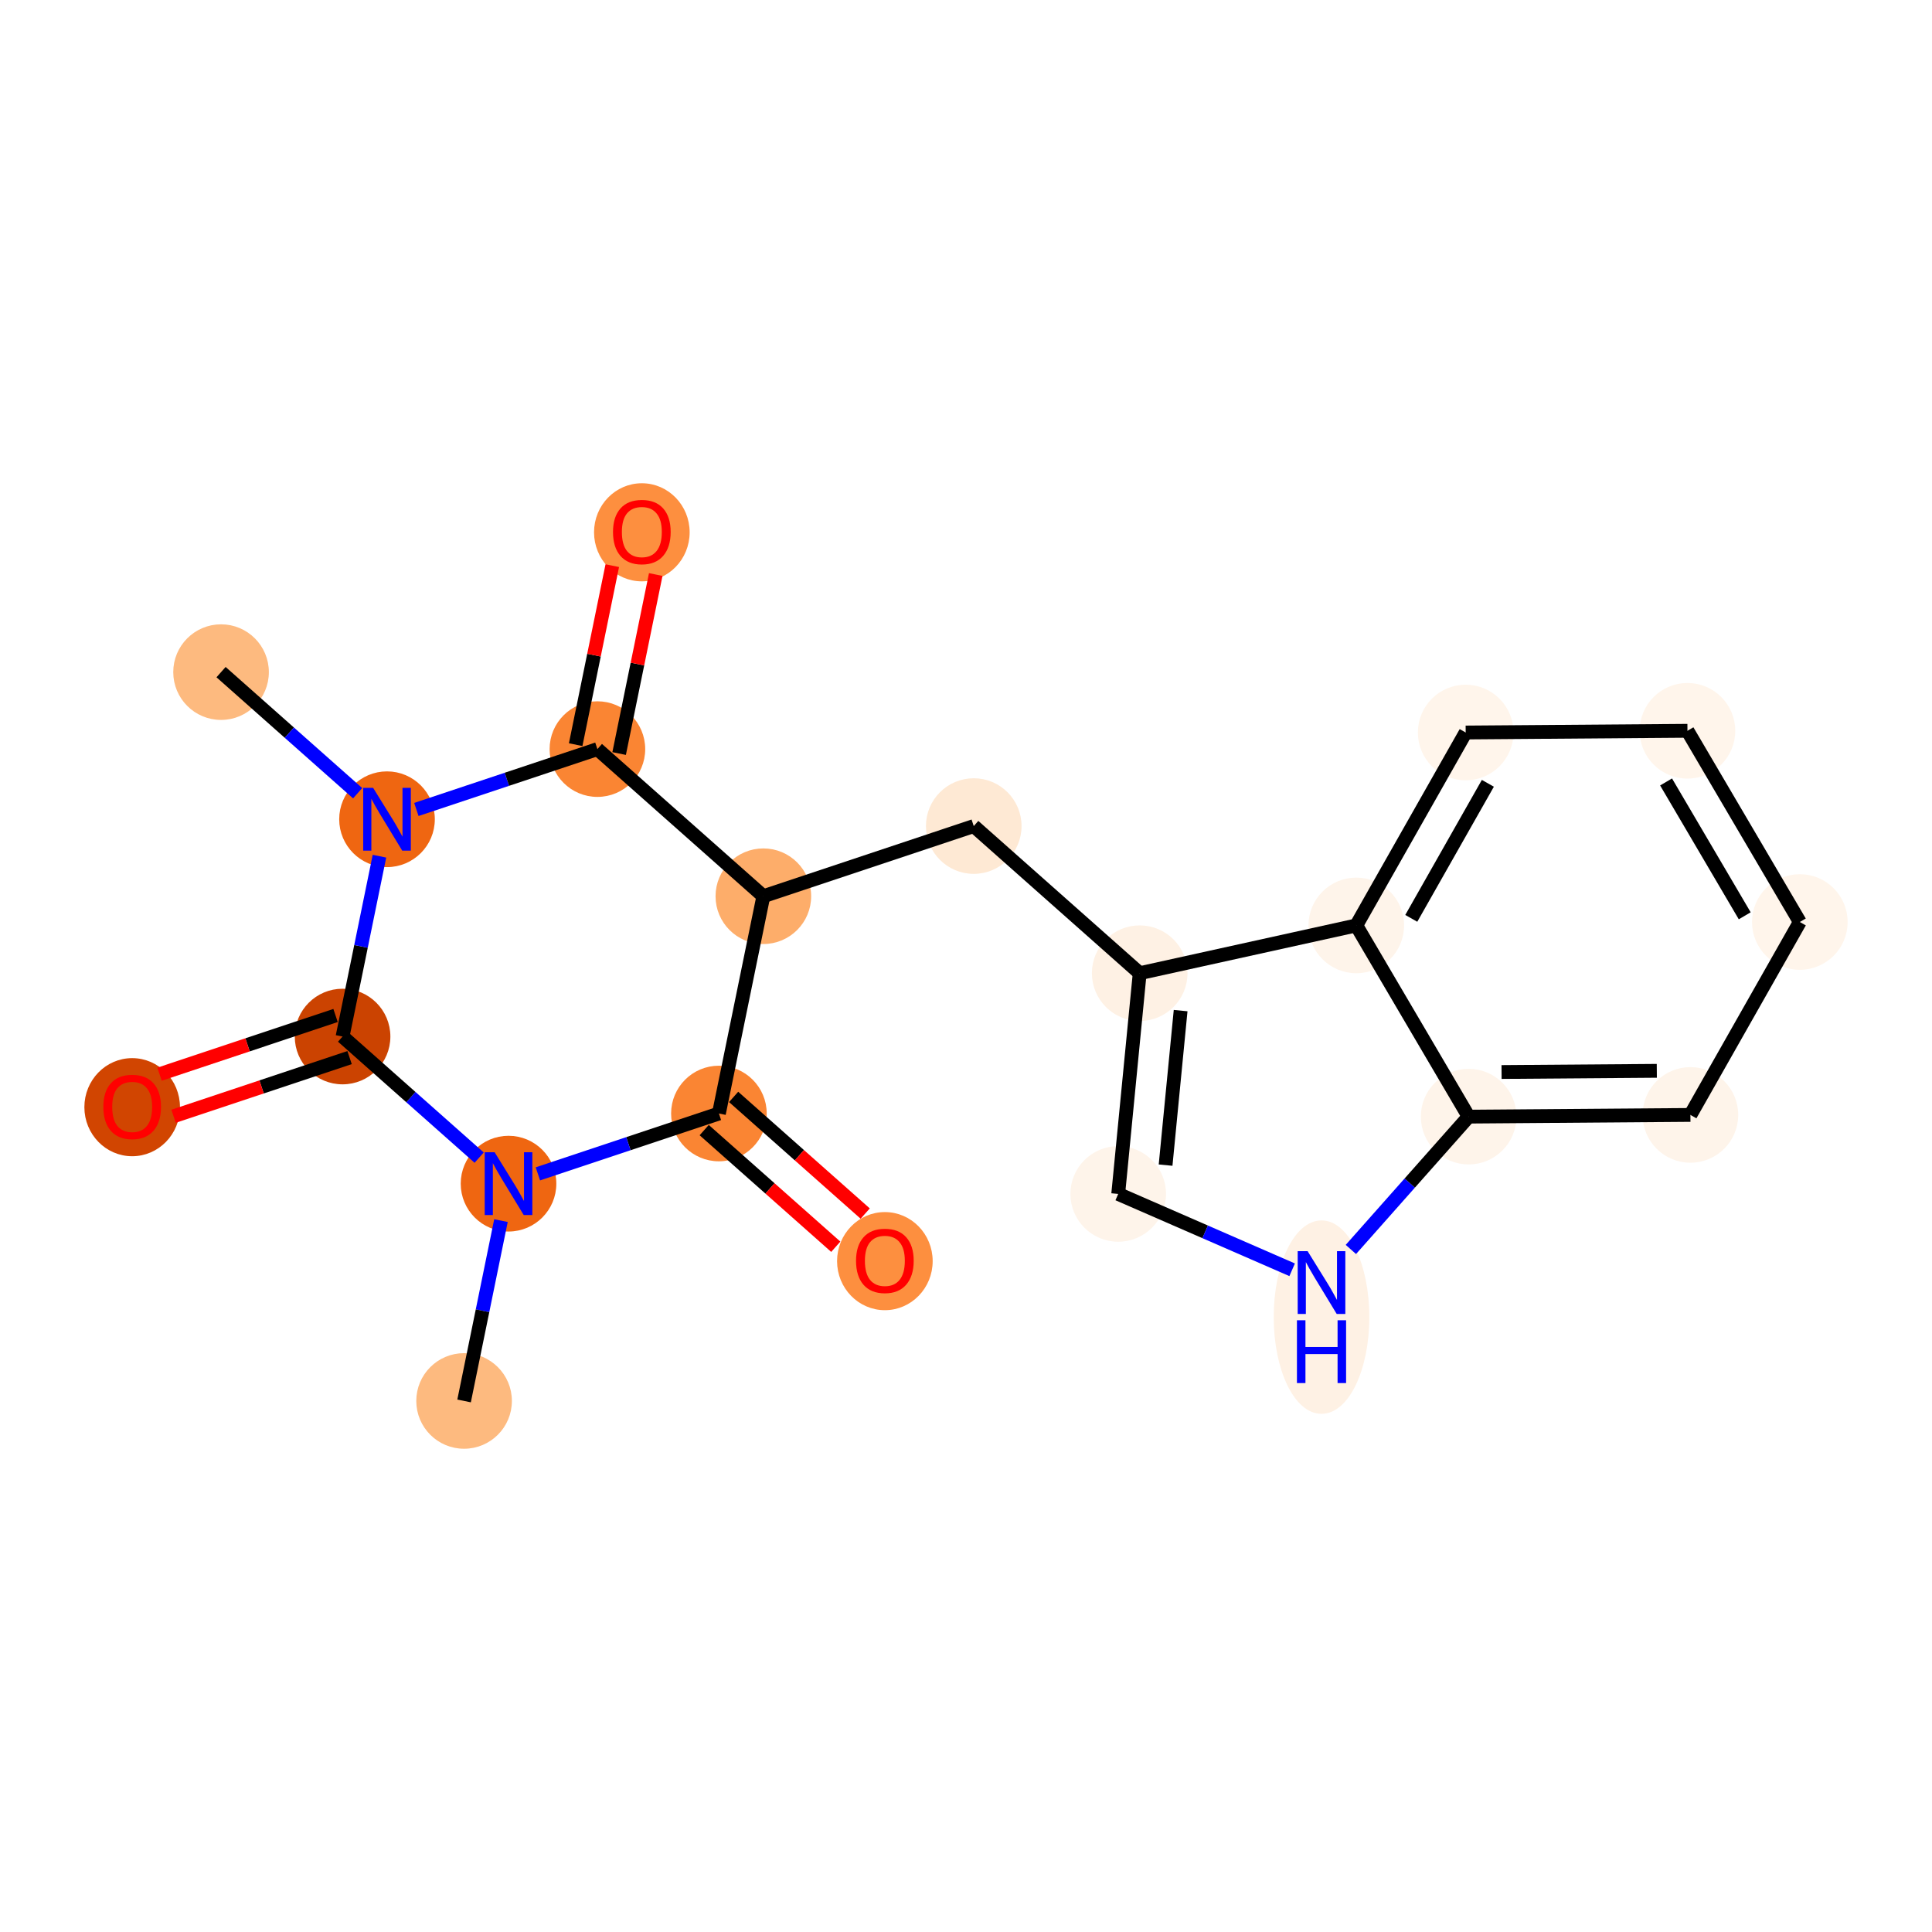 <?xml version='1.0' encoding='iso-8859-1'?>
<svg version='1.1' baseProfile='full'
              xmlns='http://www.w3.org/2000/svg'
                      xmlns:rdkit='http://www.rdkit.org/xml'
                      xmlns:xlink='http://www.w3.org/1999/xlink'
                  xml:space='preserve'
width='280px' height='280px' viewBox='0 0 280 280'>
<!-- END OF HEADER -->
<rect style='opacity:1.0;fill:#FFFFFF;stroke:none' width='280' height='280' x='0' y='0'> </rect>
<ellipse cx='32.037' cy='97.409' rx='6.428' ry='6.428'  style='fill:#FDBA7F;fill-rule:evenodd;stroke:#FDBA7F;stroke-width:1.0px;stroke-linecap:butt;stroke-linejoin:miter;stroke-opacity:1' />
<ellipse cx='56.088' cy='118.732' rx='6.428' ry='6.437'  style='fill:#EF6611;fill-rule:evenodd;stroke:#EF6611;stroke-width:1.0px;stroke-linecap:butt;stroke-linejoin:miter;stroke-opacity:1' />
<ellipse cx='86.58' cy='108.565' rx='6.428' ry='6.428'  style='fill:#FA8533;fill-rule:evenodd;stroke:#FA8533;stroke-width:1.0px;stroke-linecap:butt;stroke-linejoin:miter;stroke-opacity:1' />
<ellipse cx='93.021' cy='77.145' rx='6.428' ry='6.609'  style='fill:#FD8F3F;fill-rule:evenodd;stroke:#FD8F3F;stroke-width:1.0px;stroke-linecap:butt;stroke-linejoin:miter;stroke-opacity:1' />
<ellipse cx='110.631' cy='129.888' rx='6.428' ry='6.428'  style='fill:#FDAD6A;fill-rule:evenodd;stroke:#FDAD6A;stroke-width:1.0px;stroke-linecap:butt;stroke-linejoin:miter;stroke-opacity:1' />
<ellipse cx='141.123' cy='119.72' rx='6.428' ry='6.428'  style='fill:#FEE9D4;fill-rule:evenodd;stroke:#FEE9D4;stroke-width:1.0px;stroke-linecap:butt;stroke-linejoin:miter;stroke-opacity:1' />
<ellipse cx='165.174' cy='141.043' rx='6.428' ry='6.428'  style='fill:#FEF1E4;fill-rule:evenodd;stroke:#FEF1E4;stroke-width:1.0px;stroke-linecap:butt;stroke-linejoin:miter;stroke-opacity:1' />
<ellipse cx='162.06' cy='173.034' rx='6.428' ry='6.428'  style='fill:#FEF4EA;fill-rule:evenodd;stroke:#FEF4EA;stroke-width:1.0px;stroke-linecap:butt;stroke-linejoin:miter;stroke-opacity:1' />
<ellipse cx='191.524' cy='190.888' rx='6.428' ry='13.517'  style='fill:#FEF1E4;fill-rule:evenodd;stroke:#FEF1E4;stroke-width:1.0px;stroke-linecap:butt;stroke-linejoin:miter;stroke-opacity:1' />
<ellipse cx='212.846' cy='161.83' rx='6.428' ry='6.428'  style='fill:#FEF4EA;fill-rule:evenodd;stroke:#FEF4EA;stroke-width:1.0px;stroke-linecap:butt;stroke-linejoin:miter;stroke-opacity:1' />
<ellipse cx='244.988' cy='161.583' rx='6.428' ry='6.428'  style='fill:#FEF4EA;fill-rule:evenodd;stroke:#FEF4EA;stroke-width:1.0px;stroke-linecap:butt;stroke-linejoin:miter;stroke-opacity:1' />
<ellipse cx='260.844' cy='133.624' rx='6.428' ry='6.428'  style='fill:#FFF5EB;fill-rule:evenodd;stroke:#FFF5EB;stroke-width:1.0px;stroke-linecap:butt;stroke-linejoin:miter;stroke-opacity:1' />
<ellipse cx='244.559' cy='105.912' rx='6.428' ry='6.428'  style='fill:#FFF5EB;fill-rule:evenodd;stroke:#FFF5EB;stroke-width:1.0px;stroke-linecap:butt;stroke-linejoin:miter;stroke-opacity:1' />
<ellipse cx='212.418' cy='106.16' rx='6.428' ry='6.428'  style='fill:#FFF5EB;fill-rule:evenodd;stroke:#FFF5EB;stroke-width:1.0px;stroke-linecap:butt;stroke-linejoin:miter;stroke-opacity:1' />
<ellipse cx='196.562' cy='134.119' rx='6.428' ry='6.428'  style='fill:#FEF4EA;fill-rule:evenodd;stroke:#FEF4EA;stroke-width:1.0px;stroke-linecap:butt;stroke-linejoin:miter;stroke-opacity:1' />
<ellipse cx='104.19' cy='161.378' rx='6.428' ry='6.428'  style='fill:#FA8533;fill-rule:evenodd;stroke:#FA8533;stroke-width:1.0px;stroke-linecap:butt;stroke-linejoin:miter;stroke-opacity:1' />
<ellipse cx='128.242' cy='182.772' rx='6.428' ry='6.609'  style='fill:#FD8F3F;fill-rule:evenodd;stroke:#FD8F3F;stroke-width:1.0px;stroke-linecap:butt;stroke-linejoin:miter;stroke-opacity:1' />
<ellipse cx='73.699' cy='171.545' rx='6.428' ry='6.437'  style='fill:#EF6611;fill-rule:evenodd;stroke:#EF6611;stroke-width:1.0px;stroke-linecap:butt;stroke-linejoin:miter;stroke-opacity:1' />
<ellipse cx='67.258' cy='203.036' rx='6.428' ry='6.428'  style='fill:#FDBA7F;fill-rule:evenodd;stroke:#FDBA7F;stroke-width:1.0px;stroke-linecap:butt;stroke-linejoin:miter;stroke-opacity:1' />
<ellipse cx='49.648' cy='150.223' rx='6.428' ry='6.428'  style='fill:#CB4301;fill-rule:evenodd;stroke:#CB4301;stroke-width:1.0px;stroke-linecap:butt;stroke-linejoin:miter;stroke-opacity:1' />
<ellipse cx='19.156' cy='160.461' rx='6.428' ry='6.609'  style='fill:#D14501;fill-rule:evenodd;stroke:#D14501;stroke-width:1.0px;stroke-linecap:butt;stroke-linejoin:miter;stroke-opacity:1' />
<path class='bond-0 atom-0 atom-1' d='M 32.037,97.409 L 41.935,106.184' style='fill:none;fill-rule:evenodd;stroke:#000000;stroke-width:2.0px;stroke-linecap:butt;stroke-linejoin:miter;stroke-opacity:1' />
<path class='bond-0 atom-0 atom-1' d='M 41.935,106.184 L 51.833,114.959' style='fill:none;fill-rule:evenodd;stroke:#0000FF;stroke-width:2.0px;stroke-linecap:butt;stroke-linejoin:miter;stroke-opacity:1' />
<path class='bond-1 atom-1 atom-2' d='M 60.344,117.313 L 73.462,112.939' style='fill:none;fill-rule:evenodd;stroke:#0000FF;stroke-width:2.0px;stroke-linecap:butt;stroke-linejoin:miter;stroke-opacity:1' />
<path class='bond-1 atom-1 atom-2' d='M 73.462,112.939 L 86.58,108.565' style='fill:none;fill-rule:evenodd;stroke:#000000;stroke-width:2.0px;stroke-linecap:butt;stroke-linejoin:miter;stroke-opacity:1' />
<path class='bond-20 atom-19 atom-1' d='M 49.648,150.223 L 52.32,137.155' style='fill:none;fill-rule:evenodd;stroke:#000000;stroke-width:2.0px;stroke-linecap:butt;stroke-linejoin:miter;stroke-opacity:1' />
<path class='bond-20 atom-19 atom-1' d='M 52.32,137.155 L 54.993,124.087' style='fill:none;fill-rule:evenodd;stroke:#0000FF;stroke-width:2.0px;stroke-linecap:butt;stroke-linejoin:miter;stroke-opacity:1' />
<path class='bond-2 atom-2 atom-3' d='M 89.729,109.209 L 92.382,96.237' style='fill:none;fill-rule:evenodd;stroke:#000000;stroke-width:2.0px;stroke-linecap:butt;stroke-linejoin:miter;stroke-opacity:1' />
<path class='bond-2 atom-2 atom-3' d='M 92.382,96.237 L 95.035,83.266' style='fill:none;fill-rule:evenodd;stroke:#FF0000;stroke-width:2.0px;stroke-linecap:butt;stroke-linejoin:miter;stroke-opacity:1' />
<path class='bond-2 atom-2 atom-3' d='M 83.431,107.921 L 86.084,94.949' style='fill:none;fill-rule:evenodd;stroke:#000000;stroke-width:2.0px;stroke-linecap:butt;stroke-linejoin:miter;stroke-opacity:1' />
<path class='bond-2 atom-2 atom-3' d='M 86.084,94.949 L 88.737,81.978' style='fill:none;fill-rule:evenodd;stroke:#FF0000;stroke-width:2.0px;stroke-linecap:butt;stroke-linejoin:miter;stroke-opacity:1' />
<path class='bond-3 atom-2 atom-4' d='M 86.58,108.565 L 110.631,129.888' style='fill:none;fill-rule:evenodd;stroke:#000000;stroke-width:2.0px;stroke-linecap:butt;stroke-linejoin:miter;stroke-opacity:1' />
<path class='bond-4 atom-4 atom-5' d='M 110.631,129.888 L 141.123,119.72' style='fill:none;fill-rule:evenodd;stroke:#000000;stroke-width:2.0px;stroke-linecap:butt;stroke-linejoin:miter;stroke-opacity:1' />
<path class='bond-14 atom-4 atom-15' d='M 110.631,129.888 L 104.19,161.378' style='fill:none;fill-rule:evenodd;stroke:#000000;stroke-width:2.0px;stroke-linecap:butt;stroke-linejoin:miter;stroke-opacity:1' />
<path class='bond-5 atom-5 atom-6' d='M 141.123,119.72 L 165.174,141.043' style='fill:none;fill-rule:evenodd;stroke:#000000;stroke-width:2.0px;stroke-linecap:butt;stroke-linejoin:miter;stroke-opacity:1' />
<path class='bond-6 atom-6 atom-7' d='M 165.174,141.043 L 162.06,173.034' style='fill:none;fill-rule:evenodd;stroke:#000000;stroke-width:2.0px;stroke-linecap:butt;stroke-linejoin:miter;stroke-opacity:1' />
<path class='bond-6 atom-6 atom-7' d='M 171.105,146.465 L 168.926,168.858' style='fill:none;fill-rule:evenodd;stroke:#000000;stroke-width:2.0px;stroke-linecap:butt;stroke-linejoin:miter;stroke-opacity:1' />
<path class='bond-21 atom-14 atom-6' d='M 196.562,134.119 L 165.174,141.043' style='fill:none;fill-rule:evenodd;stroke:#000000;stroke-width:2.0px;stroke-linecap:butt;stroke-linejoin:miter;stroke-opacity:1' />
<path class='bond-7 atom-7 atom-8' d='M 162.06,173.034 L 174.664,178.53' style='fill:none;fill-rule:evenodd;stroke:#000000;stroke-width:2.0px;stroke-linecap:butt;stroke-linejoin:miter;stroke-opacity:1' />
<path class='bond-7 atom-7 atom-8' d='M 174.664,178.53 L 187.268,184.026' style='fill:none;fill-rule:evenodd;stroke:#0000FF;stroke-width:2.0px;stroke-linecap:butt;stroke-linejoin:miter;stroke-opacity:1' />
<path class='bond-8 atom-8 atom-9' d='M 195.779,181.081 L 204.313,171.456' style='fill:none;fill-rule:evenodd;stroke:#0000FF;stroke-width:2.0px;stroke-linecap:butt;stroke-linejoin:miter;stroke-opacity:1' />
<path class='bond-8 atom-8 atom-9' d='M 204.313,171.456 L 212.846,161.83' style='fill:none;fill-rule:evenodd;stroke:#000000;stroke-width:2.0px;stroke-linecap:butt;stroke-linejoin:miter;stroke-opacity:1' />
<path class='bond-9 atom-9 atom-10' d='M 212.846,161.83 L 244.988,161.583' style='fill:none;fill-rule:evenodd;stroke:#000000;stroke-width:2.0px;stroke-linecap:butt;stroke-linejoin:miter;stroke-opacity:1' />
<path class='bond-9 atom-9 atom-10' d='M 217.618,155.365 L 240.117,155.192' style='fill:none;fill-rule:evenodd;stroke:#000000;stroke-width:2.0px;stroke-linecap:butt;stroke-linejoin:miter;stroke-opacity:1' />
<path class='bond-22 atom-14 atom-9' d='M 196.562,134.119 L 212.846,161.83' style='fill:none;fill-rule:evenodd;stroke:#000000;stroke-width:2.0px;stroke-linecap:butt;stroke-linejoin:miter;stroke-opacity:1' />
<path class='bond-10 atom-10 atom-11' d='M 244.988,161.583 L 260.844,133.624' style='fill:none;fill-rule:evenodd;stroke:#000000;stroke-width:2.0px;stroke-linecap:butt;stroke-linejoin:miter;stroke-opacity:1' />
<path class='bond-11 atom-11 atom-12' d='M 260.844,133.624 L 244.559,105.912' style='fill:none;fill-rule:evenodd;stroke:#000000;stroke-width:2.0px;stroke-linecap:butt;stroke-linejoin:miter;stroke-opacity:1' />
<path class='bond-11 atom-11 atom-12' d='M 252.859,132.724 L 241.46,113.326' style='fill:none;fill-rule:evenodd;stroke:#000000;stroke-width:2.0px;stroke-linecap:butt;stroke-linejoin:miter;stroke-opacity:1' />
<path class='bond-12 atom-12 atom-13' d='M 244.559,105.912 L 212.418,106.16' style='fill:none;fill-rule:evenodd;stroke:#000000;stroke-width:2.0px;stroke-linecap:butt;stroke-linejoin:miter;stroke-opacity:1' />
<path class='bond-13 atom-13 atom-14' d='M 212.418,106.16 L 196.562,134.119' style='fill:none;fill-rule:evenodd;stroke:#000000;stroke-width:2.0px;stroke-linecap:butt;stroke-linejoin:miter;stroke-opacity:1' />
<path class='bond-13 atom-13 atom-14' d='M 215.631,113.525 L 204.532,133.096' style='fill:none;fill-rule:evenodd;stroke:#000000;stroke-width:2.0px;stroke-linecap:butt;stroke-linejoin:miter;stroke-opacity:1' />
<path class='bond-15 atom-15 atom-16' d='M 102.058,163.783 L 111.593,172.236' style='fill:none;fill-rule:evenodd;stroke:#000000;stroke-width:2.0px;stroke-linecap:butt;stroke-linejoin:miter;stroke-opacity:1' />
<path class='bond-15 atom-15 atom-16' d='M 111.593,172.236 L 121.127,180.689' style='fill:none;fill-rule:evenodd;stroke:#FF0000;stroke-width:2.0px;stroke-linecap:butt;stroke-linejoin:miter;stroke-opacity:1' />
<path class='bond-15 atom-15 atom-16' d='M 106.323,158.973 L 115.857,167.426' style='fill:none;fill-rule:evenodd;stroke:#000000;stroke-width:2.0px;stroke-linecap:butt;stroke-linejoin:miter;stroke-opacity:1' />
<path class='bond-15 atom-15 atom-16' d='M 115.857,167.426 L 125.392,175.879' style='fill:none;fill-rule:evenodd;stroke:#FF0000;stroke-width:2.0px;stroke-linecap:butt;stroke-linejoin:miter;stroke-opacity:1' />
<path class='bond-16 atom-15 atom-17' d='M 104.19,161.378 L 91.072,165.752' style='fill:none;fill-rule:evenodd;stroke:#000000;stroke-width:2.0px;stroke-linecap:butt;stroke-linejoin:miter;stroke-opacity:1' />
<path class='bond-16 atom-15 atom-17' d='M 91.072,165.752 L 77.954,170.126' style='fill:none;fill-rule:evenodd;stroke:#0000FF;stroke-width:2.0px;stroke-linecap:butt;stroke-linejoin:miter;stroke-opacity:1' />
<path class='bond-17 atom-17 atom-18' d='M 72.603,176.9 L 69.931,189.968' style='fill:none;fill-rule:evenodd;stroke:#0000FF;stroke-width:2.0px;stroke-linecap:butt;stroke-linejoin:miter;stroke-opacity:1' />
<path class='bond-17 atom-17 atom-18' d='M 69.931,189.968 L 67.258,203.036' style='fill:none;fill-rule:evenodd;stroke:#000000;stroke-width:2.0px;stroke-linecap:butt;stroke-linejoin:miter;stroke-opacity:1' />
<path class='bond-18 atom-17 atom-19' d='M 69.443,167.773 L 59.545,158.998' style='fill:none;fill-rule:evenodd;stroke:#0000FF;stroke-width:2.0px;stroke-linecap:butt;stroke-linejoin:miter;stroke-opacity:1' />
<path class='bond-18 atom-17 atom-19' d='M 59.545,158.998 L 49.648,150.223' style='fill:none;fill-rule:evenodd;stroke:#000000;stroke-width:2.0px;stroke-linecap:butt;stroke-linejoin:miter;stroke-opacity:1' />
<path class='bond-19 atom-19 atom-20' d='M 48.631,147.173 L 35.876,151.426' style='fill:none;fill-rule:evenodd;stroke:#000000;stroke-width:2.0px;stroke-linecap:butt;stroke-linejoin:miter;stroke-opacity:1' />
<path class='bond-19 atom-19 atom-20' d='M 35.876,151.426 L 23.121,155.68' style='fill:none;fill-rule:evenodd;stroke:#FF0000;stroke-width:2.0px;stroke-linecap:butt;stroke-linejoin:miter;stroke-opacity:1' />
<path class='bond-19 atom-19 atom-20' d='M 50.664,153.272 L 37.909,157.525' style='fill:none;fill-rule:evenodd;stroke:#000000;stroke-width:2.0px;stroke-linecap:butt;stroke-linejoin:miter;stroke-opacity:1' />
<path class='bond-19 atom-19 atom-20' d='M 37.909,157.525 L 25.154,161.778' style='fill:none;fill-rule:evenodd;stroke:#FF0000;stroke-width:2.0px;stroke-linecap:butt;stroke-linejoin:miter;stroke-opacity:1' />
<path  class='atom-1' d='M 54.076 114.181
L 57.059 119.002
Q 57.355 119.478, 57.83 120.339
Q 58.306 121.201, 58.332 121.252
L 58.332 114.181
L 59.54 114.181
L 59.54 123.283
L 58.293 123.283
L 55.092 118.012
Q 54.719 117.395, 54.32 116.688
Q 53.935 115.981, 53.819 115.762
L 53.819 123.283
L 52.636 123.283
L 52.636 114.181
L 54.076 114.181
' fill='#0000FF'/>
<path  class='atom-3' d='M 88.842 77.1
Q 88.842 74.914, 89.922 73.693
Q 91.002 72.472, 93.021 72.472
Q 95.039 72.472, 96.119 73.693
Q 97.199 74.914, 97.199 77.1
Q 97.199 79.311, 96.106 80.571
Q 95.013 81.819, 93.021 81.819
Q 91.015 81.819, 89.922 80.571
Q 88.842 79.324, 88.842 77.1
M 93.021 80.79
Q 94.409 80.79, 95.155 79.864
Q 95.913 78.926, 95.913 77.1
Q 95.913 75.313, 95.155 74.413
Q 94.409 73.5, 93.021 73.5
Q 91.632 73.5, 90.874 74.4
Q 90.128 75.3, 90.128 77.1
Q 90.128 78.939, 90.874 79.864
Q 91.632 80.79, 93.021 80.79
' fill='#FF0000'/>
<path  class='atom-8' d='M 189.511 181.33
L 192.494 186.151
Q 192.79 186.627, 193.266 187.488
Q 193.741 188.35, 193.767 188.401
L 193.767 181.33
L 194.976 181.33
L 194.976 190.433
L 193.728 190.433
L 190.527 185.161
Q 190.154 184.544, 189.756 183.837
Q 189.37 183.13, 189.254 182.911
L 189.254 190.433
L 188.071 190.433
L 188.071 181.33
L 189.511 181.33
' fill='#0000FF'/>
<path  class='atom-8' d='M 187.962 191.343
L 189.196 191.343
L 189.196 195.213
L 193.851 195.213
L 193.851 191.343
L 195.085 191.343
L 195.085 200.446
L 193.851 200.446
L 193.851 196.241
L 189.196 196.241
L 189.196 200.446
L 187.962 200.446
L 187.962 191.343
' fill='#0000FF'/>
<path  class='atom-16' d='M 124.063 182.727
Q 124.063 180.541, 125.143 179.32
Q 126.223 178.098, 128.242 178.098
Q 130.26 178.098, 131.34 179.32
Q 132.42 180.541, 132.42 182.727
Q 132.42 184.938, 131.327 186.198
Q 130.234 187.445, 128.242 187.445
Q 126.236 187.445, 125.143 186.198
Q 124.063 184.951, 124.063 182.727
M 128.242 186.417
Q 129.63 186.417, 130.376 185.491
Q 131.134 184.552, 131.134 182.727
Q 131.134 180.94, 130.376 180.04
Q 129.63 179.127, 128.242 179.127
Q 126.853 179.127, 126.095 180.027
Q 125.349 180.927, 125.349 182.727
Q 125.349 184.565, 126.095 185.491
Q 126.853 186.417, 128.242 186.417
' fill='#FF0000'/>
<path  class='atom-17' d='M 71.687 166.994
L 74.669 171.815
Q 74.965 172.291, 75.441 173.153
Q 75.916 174.014, 75.942 174.065
L 75.942 166.994
L 77.151 166.994
L 77.151 176.097
L 75.904 176.097
L 72.702 170.825
Q 72.329 170.208, 71.931 169.501
Q 71.545 168.794, 71.429 168.576
L 71.429 176.097
L 70.247 176.097
L 70.247 166.994
L 71.687 166.994
' fill='#0000FF'/>
<path  class='atom-20' d='M 14.977 160.416
Q 14.977 158.23, 16.057 157.009
Q 17.137 155.787, 19.156 155.787
Q 21.174 155.787, 22.254 157.009
Q 23.334 158.23, 23.334 160.416
Q 23.334 162.627, 22.241 163.887
Q 21.149 165.134, 19.156 165.134
Q 17.15 165.134, 16.057 163.887
Q 14.977 162.64, 14.977 160.416
M 19.156 164.106
Q 20.544 164.106, 21.29 163.18
Q 22.049 162.241, 22.049 160.416
Q 22.049 158.629, 21.29 157.729
Q 20.544 156.816, 19.156 156.816
Q 17.767 156.816, 17.009 157.716
Q 16.263 158.616, 16.263 160.416
Q 16.263 162.254, 17.009 163.18
Q 17.767 164.106, 19.156 164.106
' fill='#FF0000'/>
</svg>
